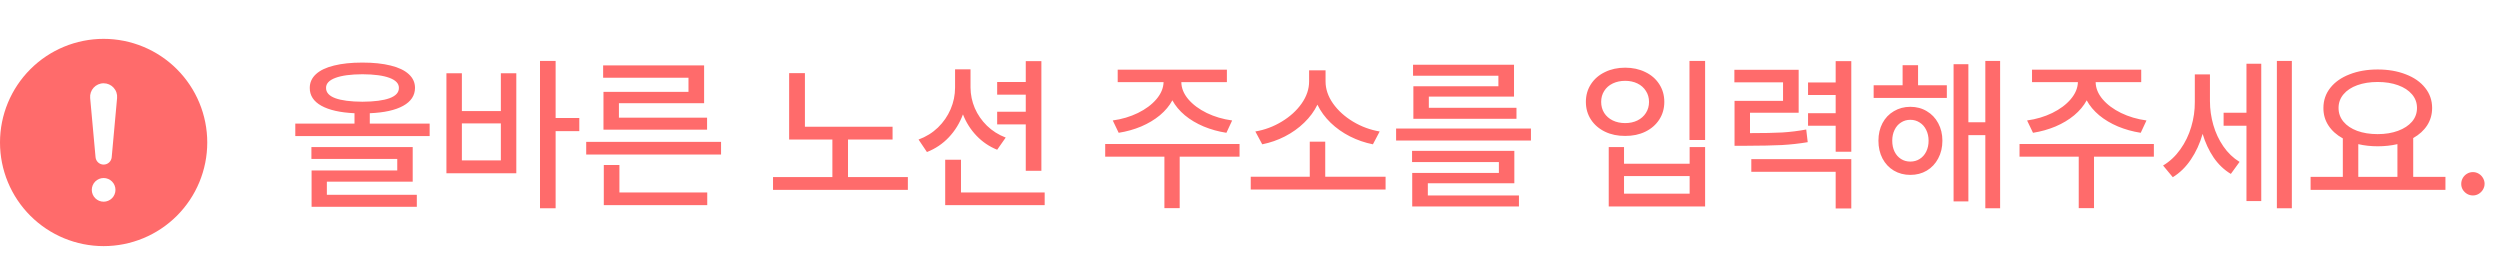 <svg width="193" height="21" viewBox="0 0 193 21" fill="none" xmlns="http://www.w3.org/2000/svg">
<path d="M27.977 4.831C28.827 4.831 29.555 4.907 30.16 5.06C30.77 5.208 31.235 5.43 31.557 5.726C31.878 6.018 32.039 6.371 32.039 6.786C32.035 7.374 31.73 7.836 31.125 8.17C30.524 8.504 29.665 8.695 28.548 8.741V9.541H33.169V10.506H22.797V9.541H27.367V8.741C26.263 8.69 25.41 8.498 24.809 8.164C24.208 7.829 23.91 7.37 23.914 6.786C23.914 6.371 24.073 6.018 24.39 5.726C24.712 5.43 25.177 5.208 25.787 5.06C26.396 4.907 27.126 4.831 27.977 4.831ZM24.041 11.356H31.861V14.023H25.234V15.038H32.179V15.965H24.054V13.159H30.668V12.271H24.041V11.356ZM25.171 6.786C25.167 7.137 25.404 7.402 25.882 7.58C26.364 7.757 27.062 7.848 27.977 7.853C28.895 7.848 29.595 7.757 30.078 7.58C30.56 7.402 30.799 7.137 30.795 6.786C30.799 6.452 30.558 6.194 30.071 6.012C29.585 5.83 28.886 5.737 27.977 5.732C27.075 5.737 26.381 5.83 25.895 6.012C25.408 6.194 25.167 6.452 25.171 6.786ZM42.894 9.109H44.722V10.125H42.894V16.079H41.688V4.704H42.894V9.109ZM34.464 5.656H35.657V8.576H38.666V5.656H39.859V13.375H34.464V5.656ZM38.666 12.385V9.528H35.657V12.385H38.666ZM55.665 11.928H45.255V10.95H55.665V11.928ZM46.562 5.047H54.357V7.967H47.781V9.084H54.586V10.011H46.588V7.091H53.151V5.999H46.562V5.047ZM46.613 12.74H47.819V14.86H54.599V15.838H46.613V12.74ZM68.906 10.773H65.466V13.667H70.087V14.657H59.677V13.667H64.26V10.773H60.921V5.644H62.14V9.782H68.906V10.773ZM74.924 6.761C74.928 7.307 75.038 7.836 75.254 8.348C75.474 8.855 75.787 9.308 76.193 9.706C76.604 10.104 77.086 10.409 77.641 10.62L76.981 11.56C76.371 11.314 75.84 10.954 75.387 10.48C74.934 10.007 74.585 9.456 74.34 8.83C74.09 9.503 73.728 10.091 73.254 10.595C72.78 11.098 72.216 11.479 71.56 11.737L70.912 10.773C71.488 10.561 71.987 10.252 72.41 9.846C72.833 9.435 73.159 8.963 73.388 8.43C73.616 7.897 73.731 7.34 73.731 6.761V5.352H74.924V6.761ZM72.969 12.334H74.188V14.86H80.649V15.838H72.969V12.334ZM76.981 8.627H79.189V7.307H76.981V6.329H79.189V4.717H80.395V13.185H79.189V9.604H76.981V8.627ZM95.693 12.093H91.072V16.066H89.892V12.093H85.321V11.115H95.693V12.093ZM85.905 9.3C86.608 9.202 87.255 9.01 87.848 8.722C88.444 8.43 88.92 8.075 89.276 7.656C89.631 7.237 89.815 6.799 89.828 6.342H86.286V5.377H94.716V6.342H91.199C91.204 6.799 91.381 7.237 91.732 7.656C92.088 8.075 92.564 8.43 93.161 8.722C93.757 9.01 94.411 9.202 95.122 9.3L94.678 10.252C94.056 10.155 93.47 9.992 92.919 9.763C92.369 9.53 91.887 9.243 91.472 8.9C91.058 8.553 90.736 8.168 90.507 7.745C90.279 8.168 89.957 8.553 89.543 8.9C89.128 9.243 88.647 9.53 88.102 9.763C87.556 9.992 86.976 10.155 86.362 10.252L85.905 9.3ZM106.967 14.632H96.557V13.642H101.114V10.938H102.308V13.642H106.967V14.632ZM96.912 10.15C97.636 10.028 98.315 9.774 98.95 9.389C99.589 9.004 100.101 8.538 100.486 7.992C100.871 7.442 101.063 6.875 101.063 6.291V5.428H102.333V6.291C102.333 6.875 102.526 7.442 102.911 7.992C103.3 8.538 103.814 9.004 104.453 9.389C105.096 9.774 105.782 10.028 106.51 10.15L105.989 11.141C105.371 11.018 104.781 10.815 104.218 10.531C103.66 10.248 103.162 9.896 102.727 9.478C102.291 9.054 101.95 8.589 101.705 8.081C101.459 8.589 101.118 9.052 100.683 9.471C100.251 9.89 99.756 10.243 99.197 10.531C98.643 10.815 98.059 11.018 97.445 11.141L96.912 10.15ZM118.189 10.849H107.779V9.922H118.189V10.849ZM109.011 11.648H116.907V14.149H110.229V15.089H117.263V15.94H109.023V13.35H115.714V12.512H109.011V11.648ZM109.087 4.996H116.882V7.459H110.306V8.322H117.072V9.173H109.112V6.659H115.676V5.847H109.087V4.996ZM131.634 10.81H130.428V4.704H131.634V10.81ZM122.43 7.865C122.43 7.353 122.561 6.896 122.823 6.494C123.086 6.092 123.447 5.781 123.909 5.561C124.37 5.337 124.888 5.225 125.464 5.225C126.039 5.225 126.556 5.337 127.013 5.561C127.474 5.781 127.834 6.092 128.092 6.494C128.354 6.896 128.485 7.353 128.485 7.865C128.485 8.377 128.354 8.834 128.092 9.236C127.834 9.634 127.474 9.945 127.013 10.169C126.556 10.389 126.039 10.497 125.464 10.493C124.888 10.497 124.37 10.389 123.909 10.169C123.447 9.945 123.086 9.634 122.823 9.236C122.561 8.834 122.43 8.377 122.43 7.865ZM123.61 7.865C123.61 8.187 123.689 8.472 123.845 8.722C124.002 8.968 124.222 9.16 124.505 9.3C124.789 9.435 125.108 9.503 125.464 9.503C125.815 9.503 126.13 9.435 126.41 9.3C126.689 9.16 126.907 8.968 127.063 8.722C127.224 8.472 127.305 8.187 127.305 7.865C127.305 7.548 127.224 7.266 127.063 7.021C126.907 6.771 126.689 6.579 126.41 6.443C126.13 6.308 125.815 6.24 125.464 6.24C125.108 6.24 124.789 6.308 124.505 6.443C124.222 6.579 124.002 6.771 123.845 7.021C123.689 7.266 123.61 7.548 123.61 7.865ZM124.194 11.356H125.375V12.639H130.44V11.356H131.634V15.94H124.194V11.356ZM130.44 14.949V13.591H125.375V14.949H130.44ZM138.857 8.703H135.1V10.277C136.145 10.277 136.976 10.26 137.594 10.227C138.212 10.188 138.828 10.112 139.441 9.998L139.556 10.976C138.896 11.086 138.229 11.16 137.556 11.198C136.883 11.232 135.942 11.251 134.731 11.255H133.906V7.789H137.651V6.354H133.894V5.39H138.857V8.703ZM135.201 12.283H142.92V16.092H141.714V13.261H135.201V12.283ZM139.581 8.741H141.714V7.332H139.581V6.367H141.714V4.717H142.92V11.712H141.714V9.706H139.581V8.741ZM150.296 7.561H144.646V6.583H146.881V5.034H148.074V6.583H150.296V7.561ZM145.015 10.861C145.015 10.358 145.118 9.907 145.326 9.509C145.537 9.111 145.831 8.803 146.208 8.583C146.585 8.358 147.008 8.246 147.478 8.246C147.951 8.246 148.375 8.358 148.747 8.583C149.124 8.803 149.418 9.111 149.629 9.509C149.845 9.907 149.953 10.358 149.953 10.861C149.953 11.373 149.845 11.83 149.629 12.232C149.418 12.634 149.124 12.948 148.747 13.172C148.375 13.392 147.951 13.502 147.478 13.502C147.008 13.502 146.585 13.392 146.208 13.172C145.831 12.948 145.537 12.634 145.326 12.232C145.118 11.83 145.015 11.373 145.015 10.861ZM146.081 10.861C146.081 11.179 146.14 11.46 146.259 11.706C146.377 11.947 146.542 12.135 146.754 12.271C146.965 12.406 147.207 12.474 147.478 12.474C147.748 12.474 147.99 12.406 148.201 12.271C148.417 12.135 148.584 11.947 148.703 11.706C148.825 11.46 148.887 11.179 148.887 10.861C148.887 10.552 148.825 10.275 148.703 10.03C148.584 9.784 148.417 9.594 148.201 9.459C147.99 9.319 147.748 9.249 147.478 9.249C147.207 9.249 146.965 9.319 146.754 9.459C146.542 9.594 146.377 9.784 146.259 10.03C146.14 10.275 146.081 10.552 146.081 10.861ZM150.816 4.958H151.959V9.439H153.267V4.704H154.409V16.079H153.267V10.43H151.959V15.546H150.816V4.958ZM166.279 12.093H161.658V16.066H160.478V12.093H155.907V11.115H166.279V12.093ZM156.491 9.3C157.194 9.202 157.841 9.01 158.434 8.722C159.03 8.43 159.506 8.075 159.862 7.656C160.217 7.237 160.401 6.799 160.414 6.342H156.872V5.377H165.302V6.342H161.785C161.789 6.799 161.967 7.237 162.318 7.656C162.674 8.075 163.15 8.43 163.747 8.722C164.343 9.01 164.997 9.202 165.708 9.3L165.264 10.252C164.642 10.155 164.056 9.992 163.505 9.763C162.955 9.53 162.473 9.243 162.058 8.9C161.643 8.553 161.322 8.168 161.093 7.745C160.865 8.168 160.543 8.553 160.128 8.9C159.714 9.243 159.233 9.53 158.688 9.763C158.142 9.992 157.562 10.155 156.948 10.252L156.491 9.3ZM170.608 7.814C170.608 8.432 170.695 9.044 170.869 9.649C171.042 10.25 171.3 10.8 171.643 11.299C171.986 11.799 172.403 12.199 172.894 12.499L172.221 13.426C171.704 13.117 171.262 12.696 170.894 12.163C170.53 11.625 170.247 11.016 170.043 10.335C169.832 11.075 169.529 11.735 169.136 12.315C168.746 12.895 168.281 13.35 167.739 13.68L166.99 12.778C167.511 12.465 167.955 12.048 168.323 11.528C168.696 11.007 168.975 10.432 169.161 9.801C169.352 9.166 169.445 8.521 169.44 7.865V5.745H170.608V7.814ZM171.662 8.703H173.427V4.92H174.569V15.521H173.427V9.706H171.662V8.703ZM175.775 4.704H176.931V16.079H175.775V4.704ZM188.788 14.657H178.378V13.654H180.866V10.684C180.388 10.421 180.018 10.089 179.755 9.687C179.493 9.285 179.364 8.834 179.368 8.335C179.368 7.747 179.546 7.228 179.901 6.78C180.257 6.331 180.752 5.984 181.387 5.739C182.026 5.489 182.749 5.364 183.558 5.364C184.366 5.364 185.09 5.489 185.729 5.739C186.368 5.984 186.865 6.331 187.22 6.78C187.58 7.228 187.76 7.747 187.76 8.335C187.76 8.83 187.633 9.277 187.379 9.674C187.125 10.068 186.765 10.396 186.3 10.658V13.654H188.788V14.657ZM180.536 8.335C180.536 8.737 180.663 9.09 180.917 9.395C181.171 9.7 181.526 9.937 181.983 10.106C182.44 10.271 182.965 10.354 183.558 10.354C184.146 10.354 184.668 10.269 185.125 10.1C185.587 9.93 185.946 9.695 186.205 9.395C186.463 9.09 186.592 8.737 186.592 8.335C186.592 7.933 186.463 7.582 186.205 7.281C185.946 6.977 185.587 6.742 185.125 6.577C184.668 6.412 184.146 6.329 183.558 6.329C182.965 6.329 182.44 6.412 181.983 6.577C181.526 6.742 181.171 6.977 180.917 7.281C180.663 7.582 180.536 7.933 180.536 8.335ZM185.081 13.654V11.128C184.607 11.238 184.099 11.293 183.558 11.293C183.024 11.293 182.525 11.238 182.06 11.128V13.654H185.081ZM190.908 15.089C190.747 15.089 190.597 15.049 190.458 14.968C190.322 14.888 190.212 14.78 190.127 14.645C190.047 14.509 190.007 14.361 190.007 14.2C190.007 14.035 190.047 13.883 190.127 13.743C190.208 13.604 190.316 13.493 190.451 13.413C190.591 13.329 190.743 13.286 190.908 13.286C191.069 13.286 191.217 13.326 191.353 13.407C191.492 13.487 191.602 13.597 191.683 13.737C191.767 13.877 191.81 14.027 191.81 14.188C191.81 14.348 191.767 14.498 191.683 14.638C191.602 14.774 191.492 14.884 191.353 14.968C191.217 15.049 191.069 15.089 190.908 15.089Z" fill="#FF6B6B"/>
<path d="M8 3C10.122 3 12.157 3.843 13.657 5.343C15.157 6.843 16 8.878 16 11C16 13.122 15.157 15.157 13.657 16.657C12.157 18.157 10.122 19 8 19C5.878 19 3.843 18.157 2.343 16.657C0.843 15.157 0 13.122 0 11C0 8.878 0.843 6.843 2.343 5.343C3.843 3.843 5.878 3 8 3ZM8 6.429C7.855 6.428 7.711 6.459 7.579 6.517C7.446 6.576 7.327 6.661 7.229 6.768C7.131 6.875 7.056 7.002 7.01 7.139C6.964 7.277 6.947 7.422 6.96 7.567L7.377 12.145C7.393 12.299 7.466 12.442 7.581 12.545C7.696 12.649 7.845 12.706 8 12.706C8.155 12.706 8.304 12.649 8.419 12.545C8.534 12.442 8.607 12.299 8.623 12.145L9.039 7.567C9.052 7.422 9.035 7.277 8.989 7.139C8.943 7.002 8.868 6.876 8.77 6.769C8.673 6.662 8.554 6.576 8.421 6.517C8.288 6.459 8.145 6.429 8 6.429ZM8 15.571C8.242 15.571 8.475 15.475 8.646 15.304C8.818 15.132 8.914 14.9 8.914 14.657C8.914 14.415 8.818 14.182 8.646 14.011C8.475 13.839 8.242 13.743 8 13.743C7.758 13.743 7.525 13.839 7.354 14.011C7.182 14.182 7.086 14.415 7.086 14.657C7.086 14.9 7.182 15.132 7.354 15.304C7.525 15.475 7.758 15.571 8 15.571Z" fill="#FF6B6B"/>
</svg>
